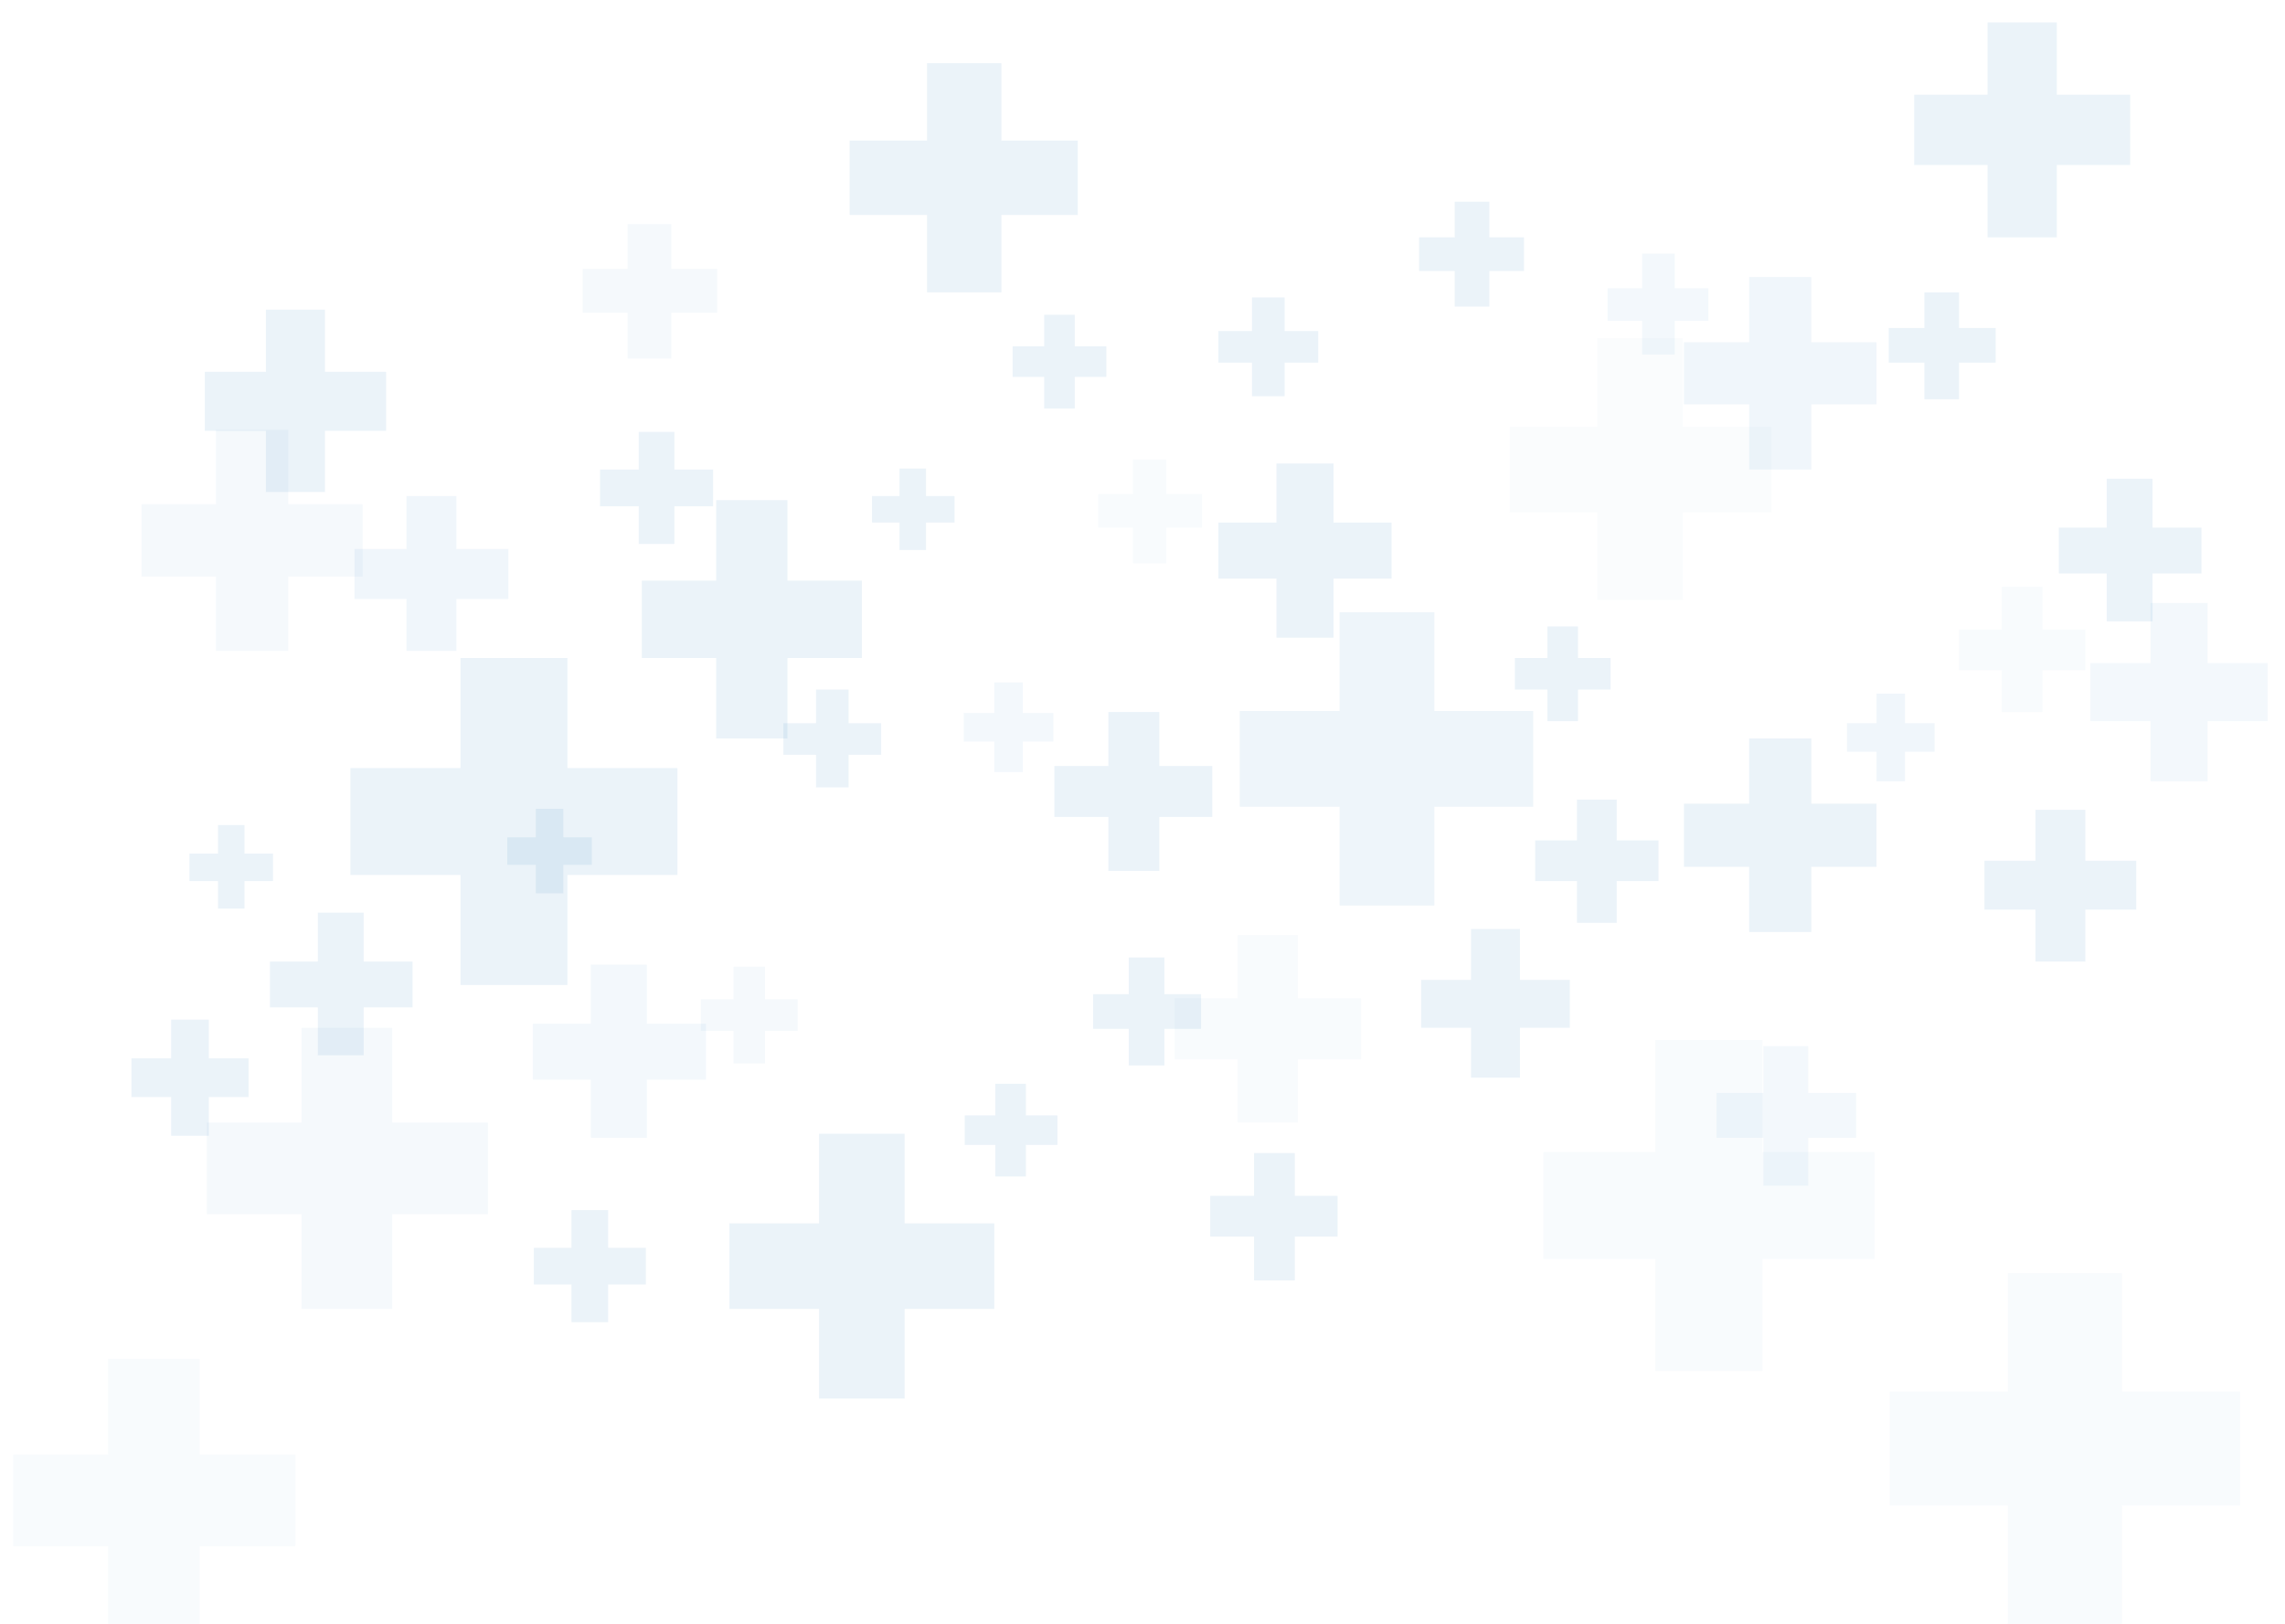 <?xml version="1.0" encoding="utf-8"?>
<!-- Generator: Adobe Illustrator 25.4.1, SVG Export Plug-In . SVG Version: 6.00 Build 0)  -->
<svg version="1.1" id="Layer_1" xmlns="http://www.w3.org/2000/svg" xmlns:xlink="http://www.w3.org/1999/xlink" x="0px" y="0px"
	 viewBox="0 0 224.3 159.4" style="enable-background:new 0 0 224.3 159.4;" xml:space="preserve">
<style type="text/css">
	.st0{opacity:8.000000e-02;fill:#0C6CB7;}
	.st1{opacity:5.000000e-02;fill:#0C6CB7;}
	.st2{opacity:4.000000e-02;fill:#0C6CB7;}
	.st3{opacity:3.000000e-02;fill:#0C6CB7;}
	.st4{opacity:6.000000e-02;fill:#0C6CB7;}
	.st5{opacity:7.000000e-02;fill:#0C6CB7;}
	.st6{opacity:2.000000e-02;fill:#0C6CB7;}
</style>
<polygon class="st0" points="21.4,89.2 21.4,86.5 18.6,86.5 18.6,83.8 21.4,83.8 21.4,81 24,81 24,83.8 26.8,83.8 26.8,86.5 
	24,86.5 24,89.2 "/>
<polygon class="st0" points="52.6,87.7 52.6,84.9 49.8,84.9 49.8,82.2 52.6,82.2 52.6,79.4 55.3,79.4 55.3,82.2 58.1,82.2 
	58.1,84.9 55.3,84.9 55.3,87.7 "/>
<polygon class="st1" points="58,111.7 58,106 52.3,106 52.3,100.5 58,100.5 58,94.7 63.5,94.7 63.5,100.5 69.3,100.5 69.3,106 
	63.5,106 63.5,111.7 "/>
<polygon class="st0" points="88.3,54 88.3,51.3 85.6,51.3 85.6,48.7 88.3,48.7 88.3,46 90.9,46 90.9,48.7 93.7,48.7 93.7,51.3 
	90.9,51.3 90.9,54 "/>
<polygon class="st2" points="72,104.4 72,101.2 68.8,101.2 68.8,98.1 72,98.1 72,94.9 75.1,94.9 75.1,98.1 78.3,98.1 78.3,101.2 
	75.1,101.2 75.1,104.4 "/>
<polygon class="st0" points="97.7,115.5 97.7,112.4 94.7,112.4 94.7,109.5 97.7,109.5 97.7,106.4 100.7,106.4 100.7,109.5 
	103.8,109.5 103.8,112.4 100.7,112.4 100.7,115.5 "/>
<polygon class="st1" points="97.6,75.8 97.6,72.8 94.6,72.8 94.6,70 97.6,70 97.6,67 100.4,67 100.4,70 103.4,70 103.4,72.8 
	100.4,72.8 100.4,75.8 "/>
<polygon class="st0" points="16.8,111.5 16.8,107.7 12.9,107.7 12.9,103.9 16.8,103.9 16.8,100.1 20.5,100.1 20.5,103.9 24.4,103.9 
	24.4,107.7 20.5,107.7 20.5,111.5 "/>
<polygon class="st0" points="56.1,129.8 56.1,126.1 52.4,126.1 52.4,122.5 56.1,122.5 56.1,118.8 59.7,118.8 59.7,122.5 63.4,122.5 
	63.4,126.1 59.7,126.1 59.7,129.8 "/>
<polygon class="st0" points="80.1,77.3 80.1,74.1 76.9,74.1 76.9,71 80.1,71 80.1,67.7 83.3,67.7 83.3,71 86.5,71 86.5,74.1 
	83.3,74.1 83.3,77.3 "/>
<polygon class="st0" points="102.5,40.1 102.5,37 99.4,37 99.4,34 102.5,34 102.5,30.9 105.5,30.9 105.5,34 108.6,34 108.6,37 
	105.5,37 105.5,40.1 "/>
<polygon class="st0" points="110.8,104.6 110.8,101 107.3,101 107.3,97.6 110.8,97.6 110.8,94 114.3,94 114.3,97.6 117.9,97.6 
	117.9,101 114.3,101 114.3,104.6 "/>
<polygon class="st3" points="111.2,55.3 111.2,51.8 107.8,51.8 107.8,48.5 111.2,48.5 111.2,45.1 114.5,45.1 114.5,48.5 118,48.5 
	118,51.8 114.5,51.8 114.5,55.3 "/>
<polygon class="st0" points="122.9,38.9 122.9,35.6 119.6,35.6 119.6,32.5 122.9,32.5 122.9,29.2 126.1,29.2 126.1,32.5 129.4,32.5 
	129.4,35.6 126.1,35.6 126.1,38.9 "/>
<polygon class="st0" points="151.9,70.8 151.9,67.7 148.7,67.7 148.7,64.6 151.9,64.6 151.9,61.5 154.9,61.5 154.9,64.6 158.1,64.6 
	158.1,67.7 154.9,67.7 154.9,70.8 "/>
<polygon class="st0" points="31.2,103.6 31.2,98.9 26.5,98.9 26.5,94.4 31.2,94.4 31.2,89.6 35.7,89.6 35.7,94.4 40.5,94.4 
	40.5,98.9 35.7,98.9 35.7,103.6 "/>
<polygon class="st0" points="123.1,125.7 123.1,121.4 118.8,121.4 118.8,117.4 123.1,117.4 123.1,113.2 127.1,113.2 127.1,117.4 
	131.3,117.4 131.3,121.4 127.1,121.4 127.1,125.7 "/>
<polygon class="st0" points="142.8,30.1 142.8,26.6 139.3,26.6 139.3,23.3 142.8,23.3 142.8,19.8 146.2,19.8 146.2,23.3 149.6,23.3 
	149.6,26.6 146.2,26.6 146.2,30.1 "/>
<polygon class="st1" points="161.2,34.8 161.2,31.5 157.8,31.5 157.8,28.3 161.2,28.3 161.2,24.9 164.4,24.9 164.4,28.3 167.7,28.3 
	167.7,31.5 164.4,31.5 164.4,34.8 "/>
<polygon class="st4" points="39.9,63.9 39.9,58.8 34.8,58.8 34.8,53.9 39.9,53.9 39.9,48.7 44.8,48.7 44.8,53.9 49.9,53.9 
	49.9,58.8 44.8,58.8 44.8,63.9 "/>
<polygon class="st0" points="154.8,90.6 154.8,86.5 150.7,86.5 150.7,82.5 154.8,82.5 154.8,78.5 158.7,78.5 158.7,82.5 162.8,82.5 
	162.8,86.5 158.7,86.5 158.7,90.6 "/>
<polygon class="st0" points="188.9,39.2 188.9,35.6 185.4,35.6 185.4,32.2 188.9,32.2 188.9,28.7 192.3,28.7 192.3,32.2 195.9,32.2 
	195.9,35.6 192.3,35.6 192.3,39.2 "/>
<polygon class="st0" points="26.1,48.3 26.1,42.3 20.1,42.3 20.1,36.5 26.1,36.5 26.1,30.4 31.9,30.4 31.9,36.5 37.9,36.5 
	37.9,42.3 31.9,42.3 31.9,48.3 "/>
<polygon class="st0" points="62.7,53.4 62.7,49.7 58.9,49.7 58.9,46.1 62.7,46.1 62.7,42.4 66.2,42.4 66.2,46.1 70,46.1 70,49.7 
	66.2,49.7 66.2,53.4 "/>
<polygon class="st0" points="108.8,85.5 108.8,80.2 103.5,80.2 103.5,75.2 108.8,75.2 108.8,69.9 113.8,69.9 113.8,75.2 119,75.2 
	119,80.2 113.8,80.2 113.8,85.5 "/>
<polygon class="st0" points="144.4,105.8 144.4,100.9 139.5,100.9 139.5,96.2 144.4,96.2 144.4,91.2 149.2,91.2 149.2,96.2 
	154.1,96.2 154.1,100.9 149.2,100.9 149.2,105.8 "/>
<polygon class="st1" points="173.1,116.4 173.1,111.7 168.5,111.7 168.5,107.3 173.1,107.3 173.1,102.7 177.5,102.7 177.5,107.3 
	182.2,107.3 182.2,111.7 177.5,111.7 177.5,116.4 "/>
<polygon class="st4" points="184.2,76.7 184.2,73.8 181.3,73.8 181.3,71 184.2,71 184.2,68.1 187,68.1 187,71 189.9,71 189.9,73.8 
	187,73.8 187,76.7 "/>
<polygon class="st3" points="196.5,69.9 196.5,65.8 192.3,65.8 192.3,61.8 196.5,61.8 196.5,57.6 200.5,57.6 200.5,61.8 204.7,61.8 
	204.7,65.8 200.5,65.8 200.5,69.9 "/>
<polygon class="st2" points="21.2,63.9 21.2,56.6 13.9,56.6 13.9,49.5 21.2,49.5 21.2,42.2 28.3,42.2 28.3,49.5 35.6,49.5 
	35.6,56.6 28.3,56.6 28.3,63.9 "/>
<polygon class="st2" points="61.6,35.2 61.6,30.7 57.2,30.7 57.2,26.4 61.6,26.4 61.6,22 65.9,22 65.9,26.4 70.4,26.4 70.4,30.7 
	65.9,30.7 65.9,35.2 "/>
<polygon class="st3" points="121.5,110.2 121.5,104 115.3,104 115.3,98 121.5,98 121.5,91.8 127.4,91.8 127.4,98 133.6,98 
	133.6,104 127.4,104 127.4,110.2 "/>
<polygon class="st0" points="125.3,62.6 125.3,56.8 119.6,56.8 119.6,51.3 125.3,51.3 125.3,45.5 130.9,45.5 130.9,51.3 136.6,51.3 
	136.6,56.8 130.9,56.8 130.9,62.6 "/>
<polygon class="st0" points="171.7,91.5 171.7,85.1 165.3,85.1 165.3,78.9 171.7,78.9 171.7,72.5 177.8,72.5 177.8,78.9 184.2,78.9 
	184.2,85.1 177.8,85.1 177.8,91.5 "/>
<polygon class="st0" points="199.8,94.4 199.8,89.3 194.8,89.3 194.8,84.5 199.8,84.5 199.8,79.5 204.7,79.5 204.7,84.5 209.7,84.5 
	209.7,89.3 204.7,89.3 204.7,94.4 "/>
<polygon class="st0" points="206.8,61 206.8,56.3 202.1,56.3 202.1,51.8 206.8,51.8 206.8,47 211.3,47 211.3,51.8 216.1,51.8 
	216.1,56.3 211.3,56.3 211.3,61 "/>
<polygon class="st2" points="29.6,128.5 29.6,119.2 20.3,119.2 20.3,110.2 29.6,110.2 29.6,100.9 38.5,100.9 38.5,110.2 47.9,110.2 
	47.9,119.2 38.5,119.2 38.5,128.5 "/>
<polygon class="st0" points="70.3,72.5 70.3,64.6 63,64.6 63,57 70.3,57 70.3,49.1 77.3,49.1 77.3,57 84.6,57 84.6,64.6 77.3,64.6 
	77.3,72.5 "/>
<polygon class="st0" points="91,28.7 91,21.1 83.4,21.1 83.4,13.8 91,13.8 91,6.2 98.3,6.2 98.3,13.8 105.8,13.8 105.8,21.1 
	98.3,21.1 98.3,28.7 "/>
<polygon class="st4" points="171.7,46.1 171.7,39.7 165.3,39.7 165.3,33.6 171.7,33.6 171.7,27.2 177.8,27.2 177.8,33.6 184.2,33.6 
	184.2,39.7 177.8,39.7 177.8,46.1 "/>
<polygon class="st1" points="211.1,76.7 211.1,70.8 205.2,70.8 205.2,65.1 211.1,65.1 211.1,59.2 216.7,59.2 216.7,65.1 222.6,65.1 
	222.6,70.8 216.7,70.8 216.7,76.7 "/>
<polygon class="st3" points="10.6,161.2 10.6,151.8 1.3,151.8 1.3,142.8 10.6,142.8 10.6,133.4 19.6,133.4 19.6,142.8 29,142.8 
	29,151.8 19.6,151.8 19.6,161.2 "/>
<polygon class="st0" points="80.4,137.3 80.4,128.5 71.6,128.5 71.6,120.1 80.4,120.1 80.4,111.3 88.8,111.3 88.8,120.1 97.6,120.1 
	97.6,128.5 88.8,128.5 88.8,137.3 "/>
<polygon class="st5" points="131.5,88.9 131.5,79.2 121.7,79.2 121.7,69.8 131.5,69.8 131.5,60.1 140.8,60.1 140.8,69.8 150.5,69.8 
	150.5,79.2 140.8,79.2 140.8,88.9 "/>
<polygon class="st6" points="156.8,58.9 156.8,50.3 148.2,50.3 148.2,41.9 156.8,41.9 156.8,33.2 165.2,33.2 165.2,41.9 173.9,41.9 
	173.9,50.3 165.2,50.3 165.2,58.9 "/>
<polygon class="st0" points="195.1,23.3 195.1,16.2 187.9,16.2 187.9,9.3 195.1,9.3 195.1,2.2 201.9,2.2 201.9,9.3 209.1,9.3 
	209.1,16.2 201.9,16.2 201.9,23.3 "/>
<polygon class="st0" points="45.2,96.7 45.2,85.9 34.4,85.9 34.4,75.4 45.2,75.4 45.2,64.6 55.7,64.6 55.7,75.4 66.5,75.4 
	66.5,85.9 55.7,85.9 55.7,96.7 "/>
<polygon class="st3" points="162.5,134.6 162.5,123.6 151.5,123.6 151.5,113.1 162.5,113.1 162.5,102.1 173,102.1 173,113.1 
	184,113.1 184,123.6 173,123.6 173,134.6 "/>
<polygon class="st3" points="197.1,159.4 197.1,147.8 185.5,147.8 185.5,136.6 197.1,136.6 197.1,125 208.3,125 208.3,136.6 
	219.9,136.6 219.9,147.8 208.3,147.8 208.3,159.4 "/>
</svg>
